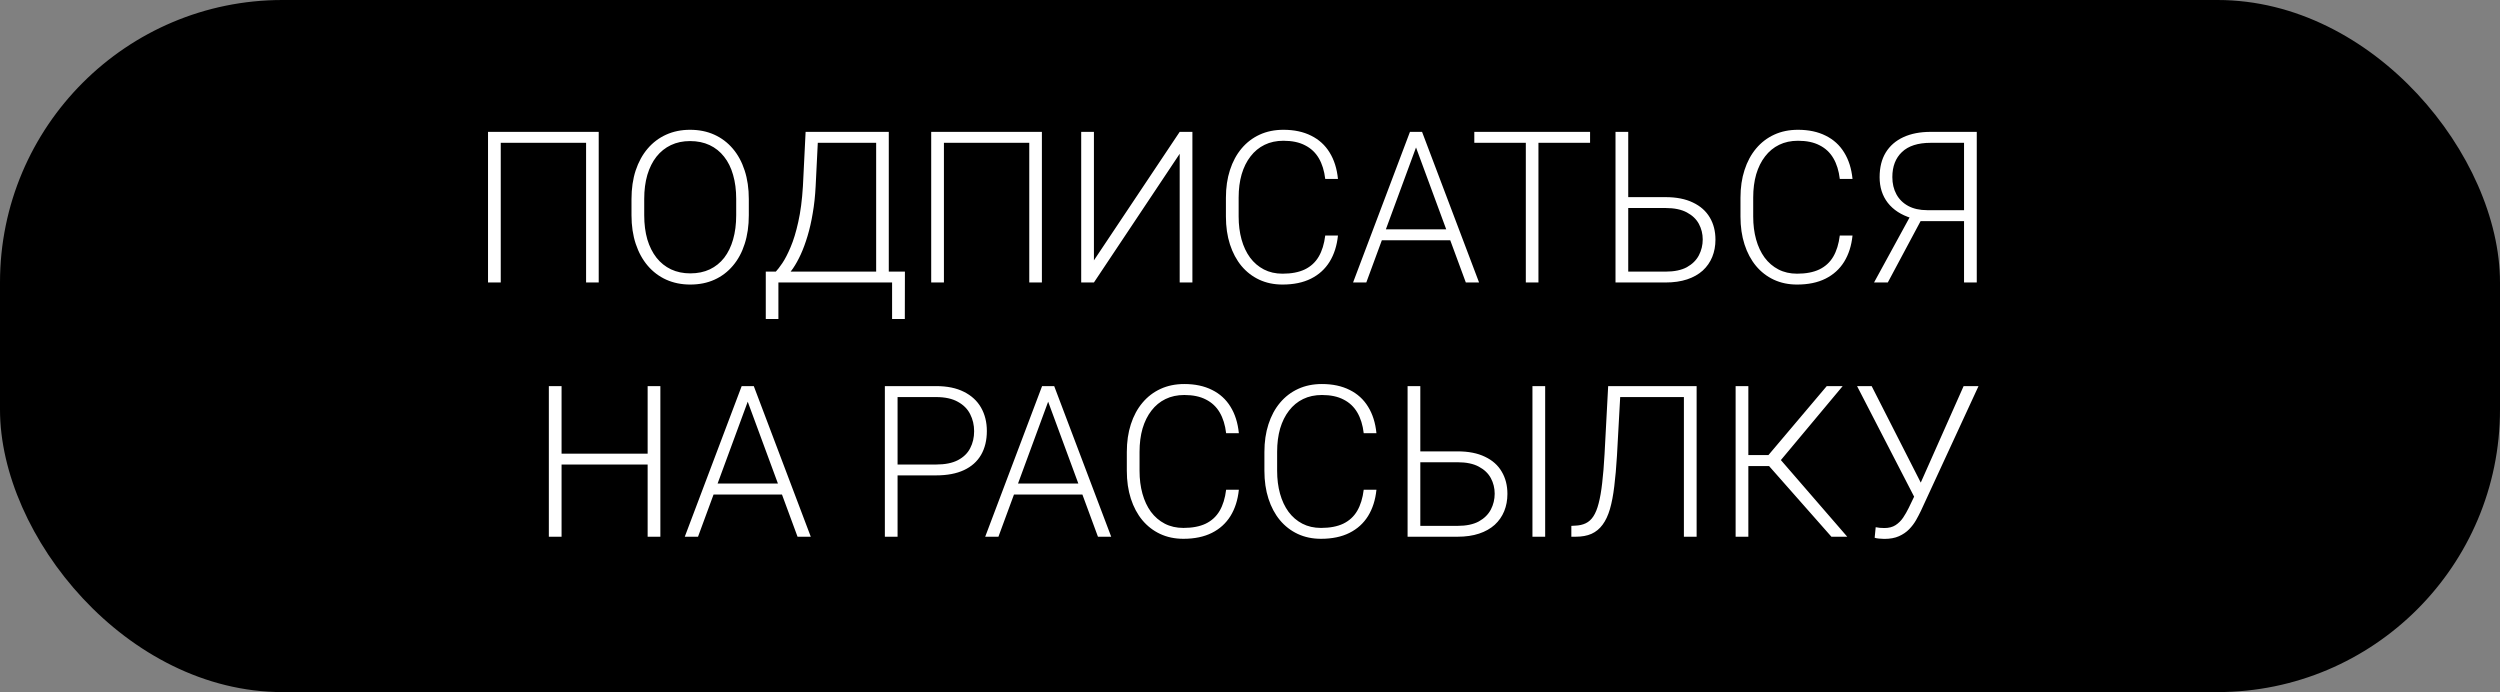 <svg width="177" height="49" viewBox="0 0 177 49" fill="none" xmlns="http://www.w3.org/2000/svg">
<rect x="0" y="0" width="177" height="49" fill="#808080" stroke="none"/>
<rect width="177" height="49" rx="20" fill="black"/>
<path d="M42.389 9.336V20H41.495V10.112H35.453V20H34.552V9.336H42.389ZM53.016 14.097V15.239C53.016 15.986 52.919 16.663 52.723 17.268C52.533 17.869 52.254 18.384 51.888 18.814C51.527 19.243 51.092 19.573 50.584 19.802C50.077 20.032 49.505 20.146 48.871 20.146C48.251 20.146 47.684 20.032 47.171 19.802C46.664 19.573 46.227 19.243 45.86 18.814C45.494 18.384 45.211 17.869 45.011 17.268C44.81 16.663 44.71 15.986 44.71 15.239V14.097C44.71 13.35 44.808 12.676 45.003 12.075C45.204 11.47 45.487 10.952 45.853 10.523C46.219 10.093 46.656 9.763 47.164 9.534C47.672 9.304 48.236 9.189 48.856 9.189C49.491 9.189 50.062 9.304 50.57 9.534C51.078 9.763 51.515 10.093 51.881 10.523C52.247 10.952 52.528 11.47 52.723 12.075C52.919 12.676 53.016 13.35 53.016 14.097ZM52.123 15.239V14.082C52.123 13.452 52.049 12.886 51.903 12.383C51.761 11.88 51.549 11.45 51.266 11.094C50.987 10.737 50.645 10.464 50.24 10.273C49.835 10.083 49.373 9.988 48.856 9.988C48.353 9.988 47.901 10.083 47.501 10.273C47.101 10.464 46.759 10.737 46.476 11.094C46.197 11.45 45.982 11.88 45.831 12.383C45.685 12.886 45.611 13.452 45.611 14.082V15.239C45.611 15.874 45.685 16.445 45.831 16.953C45.982 17.456 46.2 17.888 46.483 18.25C46.766 18.606 47.108 18.879 47.508 19.07C47.914 19.26 48.368 19.355 48.871 19.355C49.393 19.355 49.855 19.26 50.255 19.07C50.655 18.879 50.995 18.606 51.273 18.25C51.551 17.888 51.761 17.456 51.903 16.953C52.049 16.445 52.123 15.874 52.123 15.239ZM63.292 19.231V20H54.913V19.231H63.292ZM55.111 19.231V22.585H54.217V19.231H55.111ZM64.068 19.231L64.061 22.585H63.16V19.231H64.068ZM62.208 9.336V10.112H57.359V9.336H62.208ZM62.926 9.336V20H62.032V9.336H62.926ZM57.037 9.336H57.938L57.748 13.181C57.713 13.87 57.645 14.507 57.542 15.093C57.445 15.679 57.323 16.216 57.176 16.704C57.03 17.192 56.869 17.629 56.693 18.015C56.517 18.396 56.334 18.726 56.144 19.004C55.953 19.277 55.76 19.5 55.565 19.67C55.374 19.836 55.191 19.946 55.016 20H54.459V19.231H54.928C55.045 19.109 55.199 18.909 55.389 18.63C55.58 18.347 55.775 17.969 55.975 17.495C56.18 17.017 56.361 16.423 56.517 15.715C56.678 15.002 56.788 14.158 56.847 13.181L57.037 9.336ZM73.766 9.336V20H72.872V10.112H66.83V20H65.929V9.336H73.766ZM77.45 18.433L83.522 9.336H84.422V20H83.522V10.889L77.45 20H76.549V9.336H77.45V18.433ZM93.827 16.675H94.728C94.654 17.393 94.457 18.013 94.134 18.535C93.812 19.053 93.373 19.451 92.816 19.729C92.259 20.007 91.588 20.146 90.802 20.146C90.196 20.146 89.647 20.032 89.154 19.802C88.665 19.573 88.246 19.248 87.894 18.828C87.543 18.403 87.272 17.895 87.081 17.305C86.891 16.714 86.795 16.057 86.795 15.335V14.002C86.795 13.279 86.891 12.624 87.081 12.039C87.272 11.448 87.545 10.94 87.901 10.515C88.258 10.09 88.685 9.763 89.183 9.534C89.681 9.304 90.243 9.189 90.868 9.189C91.624 9.189 92.279 9.329 92.831 9.607C93.382 9.88 93.817 10.276 94.134 10.793C94.457 11.311 94.654 11.936 94.728 12.668H93.827C93.758 12.092 93.607 11.604 93.373 11.204C93.138 10.803 92.814 10.498 92.398 10.288C91.988 10.073 91.478 9.966 90.868 9.966C90.37 9.966 89.925 10.061 89.535 10.252C89.144 10.442 88.812 10.715 88.539 11.072C88.265 11.423 88.055 11.846 87.909 12.339C87.767 12.832 87.696 13.381 87.696 13.987V15.335C87.696 15.92 87.765 16.46 87.901 16.953C88.038 17.446 88.238 17.873 88.502 18.235C88.77 18.596 89.098 18.877 89.483 19.077C89.869 19.277 90.309 19.377 90.802 19.377C91.432 19.377 91.957 19.277 92.376 19.077C92.801 18.872 93.131 18.569 93.365 18.169C93.6 17.769 93.753 17.27 93.827 16.675ZM100.426 9.973L96.734 20H95.797L99.825 9.336H100.477L100.426 9.973ZM103.78 20L100.082 9.973L100.03 9.336H100.682L104.718 20H103.78ZM103.121 16.235V17.012H97.46V16.235H103.121ZM108.922 9.336V20H108.028V9.336H108.922ZM112.577 9.336V10.112H104.381V9.336H112.577ZM114.964 13.957H117.916C118.688 13.957 119.334 14.085 119.857 14.338C120.384 14.587 120.782 14.939 121.051 15.393C121.319 15.842 121.454 16.367 121.454 16.968C121.454 17.412 121.378 17.82 121.227 18.191C121.075 18.562 120.851 18.884 120.553 19.158C120.255 19.426 119.886 19.634 119.447 19.78C119.007 19.927 118.497 20 117.916 20H114.378V9.336H115.279V19.231H117.916C118.541 19.231 119.046 19.126 119.432 18.916C119.818 18.701 120.101 18.42 120.282 18.074C120.462 17.727 120.553 17.354 120.553 16.953C120.553 16.558 120.462 16.191 120.282 15.854C120.101 15.518 119.818 15.247 119.432 15.041C119.046 14.832 118.541 14.727 117.916 14.727H114.964V13.957ZM130.257 16.675H131.158C131.085 17.393 130.887 18.013 130.565 18.535C130.243 19.053 129.803 19.451 129.247 19.729C128.69 20.007 128.019 20.146 127.232 20.146C126.627 20.146 126.078 20.032 125.584 19.802C125.096 19.573 124.676 19.248 124.325 18.828C123.973 18.403 123.702 17.895 123.512 17.305C123.321 16.714 123.226 16.057 123.226 15.335V14.002C123.226 13.279 123.321 12.624 123.512 12.039C123.702 11.448 123.976 10.94 124.332 10.515C124.688 10.09 125.116 9.763 125.614 9.534C126.112 9.304 126.673 9.189 127.298 9.189C128.055 9.189 128.709 9.329 129.261 9.607C129.813 9.88 130.248 10.276 130.565 10.793C130.887 11.311 131.085 11.936 131.158 12.668H130.257C130.189 12.092 130.038 11.604 129.803 11.204C129.569 10.803 129.244 10.498 128.829 10.288C128.419 10.073 127.909 9.966 127.298 9.966C126.8 9.966 126.356 10.061 125.965 10.252C125.575 10.442 125.243 10.715 124.969 11.072C124.696 11.423 124.486 11.846 124.339 12.339C124.198 12.832 124.127 13.381 124.127 13.987V15.335C124.127 15.92 124.195 16.46 124.332 16.953C124.469 17.446 124.669 17.873 124.933 18.235C125.201 18.596 125.528 18.877 125.914 19.077C126.3 19.277 126.739 19.377 127.232 19.377C127.862 19.377 128.387 19.277 128.807 19.077C129.232 18.872 129.562 18.569 129.796 18.169C130.03 17.769 130.184 17.27 130.257 16.675ZM139.369 15.657H135.743L135.333 15.444C134.605 15.22 134.046 14.858 133.656 14.36C133.27 13.862 133.077 13.257 133.077 12.544C133.077 11.855 133.221 11.274 133.509 10.801C133.802 10.322 134.22 9.959 134.762 9.709C135.304 9.46 135.946 9.336 136.688 9.336H139.955V20H139.054V10.112H136.688C135.79 10.112 135.113 10.33 134.659 10.764C134.205 11.194 133.978 11.785 133.978 12.537C133.978 12.996 134.073 13.401 134.264 13.752C134.454 14.104 134.732 14.38 135.099 14.58C135.47 14.78 135.917 14.88 136.439 14.88H139.376L139.369 15.657ZM136.271 15.107L133.656 20H132.682L135.355 15.107H136.271ZM46.029 32.119V32.888H39.547V32.119H46.029ZM39.759 27.336V38H38.858V27.336H39.759ZM46.754 27.336V38H45.853V27.336H46.754ZM53.111 27.973L49.42 38H48.482L52.511 27.336H53.163L53.111 27.973ZM56.466 38L52.767 27.973L52.716 27.336H53.368L57.403 38H56.466ZM55.807 34.235V35.012H50.145V34.235H55.807ZM66.273 33.657H63.233V32.888H66.273C66.908 32.888 67.423 32.785 67.818 32.58C68.219 32.37 68.509 32.087 68.69 31.73C68.876 31.374 68.968 30.974 68.968 30.529C68.968 30.095 68.876 29.694 68.69 29.328C68.509 28.962 68.219 28.669 67.818 28.449C67.423 28.225 66.908 28.112 66.273 28.112H63.548V38H62.648V27.336H66.273C67.054 27.336 67.711 27.47 68.243 27.739C68.78 28.007 69.186 28.381 69.459 28.859C69.732 29.338 69.869 29.89 69.869 30.515C69.869 31.169 69.732 31.733 69.459 32.206C69.186 32.675 68.783 33.034 68.251 33.283C67.718 33.532 67.059 33.657 66.273 33.657ZM74.381 27.973L70.689 38H69.752L73.78 27.336H74.432L74.381 27.973ZM77.735 38L74.037 27.973L73.985 27.336H74.637L78.673 38H77.735ZM77.076 34.235V35.012H71.415V34.235H77.076ZM86.81 34.675H87.711C87.638 35.393 87.44 36.013 87.118 36.535C86.795 37.053 86.356 37.451 85.799 37.729C85.243 38.007 84.571 38.147 83.785 38.147C83.18 38.147 82.63 38.032 82.137 37.802C81.649 37.573 81.229 37.248 80.877 36.828C80.526 36.403 80.255 35.895 80.064 35.305C79.874 34.714 79.779 34.057 79.779 33.334V32.002C79.779 31.279 79.874 30.625 80.064 30.039C80.255 29.448 80.528 28.94 80.885 28.515C81.241 28.09 81.668 27.763 82.166 27.534C82.665 27.304 83.226 27.189 83.851 27.189C84.608 27.189 85.262 27.329 85.814 27.607C86.366 27.88 86.8 28.276 87.118 28.794C87.44 29.311 87.638 29.936 87.711 30.669H86.81C86.742 30.092 86.59 29.604 86.356 29.204C86.122 28.803 85.797 28.498 85.382 28.288C84.972 28.073 84.461 27.966 83.851 27.966C83.353 27.966 82.909 28.061 82.518 28.252C82.127 28.442 81.795 28.715 81.522 29.072C81.249 29.423 81.039 29.846 80.892 30.339C80.751 30.832 80.68 31.381 80.68 31.987V33.334C80.68 33.92 80.748 34.46 80.885 34.953C81.022 35.446 81.222 35.873 81.485 36.235C81.754 36.596 82.081 36.877 82.467 37.077C82.853 37.277 83.292 37.377 83.785 37.377C84.415 37.377 84.94 37.277 85.36 37.077C85.785 36.872 86.114 36.569 86.349 36.169C86.583 35.769 86.737 35.27 86.81 34.675ZM96.551 34.675H97.452C97.379 35.393 97.181 36.013 96.859 36.535C96.537 37.053 96.097 37.451 95.54 37.729C94.984 38.007 94.312 38.147 93.526 38.147C92.921 38.147 92.372 38.032 91.878 37.802C91.39 37.573 90.97 37.248 90.619 36.828C90.267 36.403 89.996 35.895 89.806 35.305C89.615 34.714 89.52 34.057 89.52 33.334V32.002C89.52 31.279 89.615 30.625 89.806 30.039C89.996 29.448 90.269 28.94 90.626 28.515C90.982 28.09 91.41 27.763 91.908 27.534C92.406 27.304 92.967 27.189 93.592 27.189C94.349 27.189 95.003 27.329 95.555 27.607C96.107 27.88 96.541 28.276 96.859 28.794C97.181 29.311 97.379 29.936 97.452 30.669H96.551C96.483 30.092 96.332 29.604 96.097 29.204C95.863 28.803 95.538 28.498 95.123 28.288C94.713 28.073 94.203 27.966 93.592 27.966C93.094 27.966 92.65 28.061 92.259 28.252C91.869 28.442 91.537 28.715 91.263 29.072C90.99 29.423 90.78 29.846 90.633 30.339C90.492 30.832 90.421 31.381 90.421 31.987V33.334C90.421 33.92 90.489 34.46 90.626 34.953C90.763 35.446 90.963 35.873 91.227 36.235C91.495 36.596 91.822 36.877 92.208 37.077C92.594 37.277 93.033 37.377 93.526 37.377C94.156 37.377 94.681 37.277 95.101 37.077C95.526 36.872 95.856 36.569 96.09 36.169C96.324 35.769 96.478 35.27 96.551 34.675ZM100.235 31.957H103.194C103.966 31.957 104.613 32.084 105.135 32.338C105.663 32.587 106.058 32.939 106.322 33.393C106.59 33.842 106.725 34.367 106.725 34.968C106.725 35.412 106.649 35.82 106.498 36.191C106.346 36.562 106.122 36.884 105.824 37.158C105.526 37.426 105.157 37.634 104.718 37.78C104.278 37.927 103.771 38 103.194 38H99.657V27.336H100.558V37.231H103.194C103.814 37.231 104.317 37.126 104.703 36.916C105.089 36.701 105.372 36.42 105.553 36.074C105.733 35.727 105.824 35.353 105.824 34.953C105.824 34.558 105.733 34.191 105.553 33.855C105.372 33.518 105.089 33.247 104.703 33.041C104.317 32.831 103.814 32.727 103.194 32.727H100.235V31.957ZM109.398 27.336V38H108.497V27.336H109.398ZM119.403 27.336V28.112H114.181V27.336H119.403ZM120.121 27.336V38H119.22V27.336H120.121ZM113.858 27.336H114.752L114.481 32.265C114.432 33.081 114.369 33.801 114.291 34.426C114.217 35.051 114.115 35.59 113.983 36.044C113.851 36.494 113.678 36.862 113.463 37.15C113.253 37.438 112.992 37.653 112.679 37.795C112.372 37.932 111.998 38 111.559 38H111.251V37.231L111.522 37.216C111.81 37.206 112.059 37.15 112.269 37.048C112.484 36.945 112.665 36.782 112.811 36.557C112.962 36.328 113.087 36.02 113.185 35.634C113.287 35.248 113.37 34.77 113.434 34.199C113.502 33.627 113.558 32.946 113.602 32.155L113.858 27.336ZM123.783 27.336V38H122.882V27.336H123.783ZM130.462 27.336L125.731 32.998H123.424L123.343 32.221H125.204L129.334 27.336H130.462ZM129.664 38L125.16 32.895L125.68 32.104L130.785 38H129.664ZM135.882 34.411L139.024 27.336H140.079L136 36.169C135.902 36.374 135.787 36.594 135.655 36.828C135.523 37.058 135.36 37.273 135.165 37.473C134.969 37.673 134.73 37.836 134.447 37.963C134.164 38.09 133.817 38.154 133.407 38.154C133.304 38.154 133.18 38.147 133.033 38.132C132.887 38.117 132.784 38.098 132.726 38.073L132.799 37.326C132.862 37.341 132.958 37.355 133.084 37.37C133.216 37.38 133.326 37.385 133.414 37.385C133.731 37.385 133.995 37.316 134.205 37.18C134.415 37.043 134.593 36.867 134.74 36.652C134.886 36.433 135.018 36.203 135.135 35.964L135.882 34.411ZM132.513 27.336L136.095 34.374L136.373 35.173L135.604 35.327L131.48 27.336H132.513Z" fill="white"/>
</svg>
